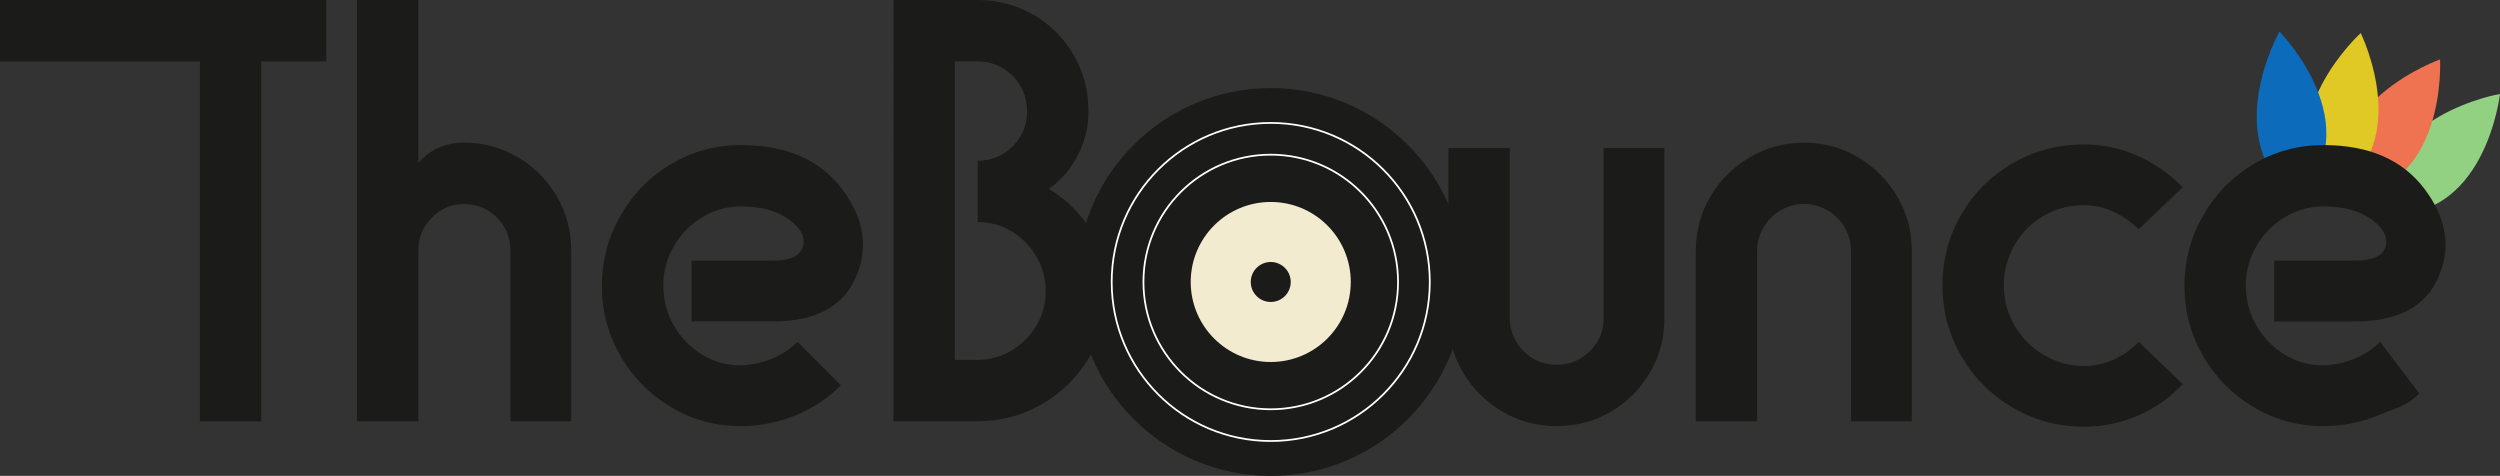 <?xml version="1.0" encoding="UTF-8"?><svg id="Layer_1" xmlns="http://www.w3.org/2000/svg" viewBox="0 0 1407.11 267.85"><rect x="0" y="0" width="1407.11" height="267.85" fill="#333333" stroke="none"/><defs><style>.cls-1{fill:#0d6bbc;}.cls-1,.cls-2,.cls-3,.cls-4,.cls-5,.cls-6{stroke-width:0px;}.cls-2{fill:#ef7351;}.cls-3{fill:#93d182;}.cls-4,.cls-7{fill:#1b1b1a;}.cls-7{stroke:#fff;stroke-miterlimit:10;}.cls-5{fill:#e0c925;}.cls-6{fill:#f2ebcf;}</style></defs><path class="cls-3" d="M1407.11,52.87s-69.16,11.71-67.3,67.31c58.99,6.63,67.3-67.31,67.3-67.31Z"/><path class="cls-2" d="M1373.37,33.45s-66.2,23.17-55.03,77.67c59.26-3.38,55.03-77.67,55.03-77.67Z"/><path class="cls-5" d="M1328.72,18.6s-51.97,47.11-20.45,92.96c53.27-26.18,20.45-92.96,20.45-92.96Z"/><path class="cls-1" d="M1282.99,17.77s-34.52,61.06,9.82,94.68c42.34-41.61-9.82-94.68-9.82-94.68Z"/><path class="cls-4" d="M183.62,34.55H0V0h183.62v34.55ZM112.49,237.13V0h34.55v237.13h-34.55Z"/><path class="cls-4" d="M200.9,0h34.55v91.8c2.93-3.61,6.61-6.44,11.01-8.47,4.4-2.03,9.31-3.05,14.73-3.05,10.84,0,20.89,2.71,30.15,8.13,9.26,5.42,16.6,12.76,22.02,22.02,5.42,9.26,8.13,19.43,8.13,30.49v96.21h-34.21v-96.21c0-7.22-2.54-13.38-7.62-18.46-5.08-5.08-11.24-7.62-18.46-7.62s-13.04,2.54-18.12,7.62c-5.08,5.08-7.62,11.24-7.62,18.46v96.21h-34.55V0Z"/><path class="cls-4" d="M389.24,146.68h45.73c9.71,0,15.35-2.59,16.94-7.79,1.58-5.19-.96-10.27-7.62-15.24-6.66-4.96-15.75-7.45-27.27-7.45-7.91,0-15.19,2.03-21.85,6.1-6.66,4.06-11.97,9.48-15.92,16.26-3.95,6.77-5.93,14.11-5.93,22.02s1.92,15.58,5.76,22.36c3.84,6.77,9.09,12.25,15.75,16.43,6.66,4.18,13.94,6.27,21.85,6.27,6.32-.22,12.25-1.47,17.78-3.73,5.53-2.26,10.33-5.42,14.4-9.49l24.39,24.39c-7,7.23-15.47,12.87-25.4,16.94-9.94,4.07-20.22,6.1-30.83,6.1-14.23,0-27.33-3.56-39.3-10.67-11.97-7.11-21.46-16.71-28.46-28.8-7-12.08-10.5-25.24-10.5-39.46s3.5-27.44,10.5-39.63c7-12.2,16.48-21.85,28.46-28.96,11.97-7.11,25.07-10.67,39.3-10.67,25.52,0,44.49,8.25,56.91,24.73,12.42,16.49,15.02,33.03,7.79,49.63-7.23,16.6-22.81,24.9-46.75,24.9h-45.73v-34.22Z"/><path class="cls-4" d="M502.88,0h47.42c11.29,0,21.73,2.77,31.34,8.3,9.6,5.54,17.16,13.1,22.7,22.7,5.53,9.6,8.3,20.15,8.3,31.67,0,8.81-2.03,17.11-6.1,24.9-4.07,7.79-9.49,14.06-16.26,18.8,6.32,3.62,12.03,8.36,17.11,14.23,5.08,5.87,8.98,12.53,11.69,19.99,2.71,7.45,4.07,15.24,4.07,23.37,0,13.33-3.28,25.58-9.82,36.76-6.55,11.18-15.41,20.04-26.59,26.59-11.18,6.55-23.43,9.82-36.76,9.82h-47.09V0ZM569.27,197.32c5.87-3.5,10.55-8.18,14.06-14.06,3.5-5.87,5.25-12.31,5.25-19.31s-1.75-13.49-5.25-19.48c-3.5-5.98-8.13-10.72-13.89-14.23-5.76-3.5-12.14-5.25-19.14-5.25v-34.55c5.19,0,9.88-1.24,14.06-3.73,4.18-2.48,7.51-5.81,9.99-9.99,2.48-4.18,3.73-8.86,3.73-14.06s-1.24-9.94-3.73-14.23c-2.49-4.29-5.88-7.67-10.16-10.16-4.29-2.48-8.92-3.73-13.89-3.73h-12.87v168.02h12.53c7,0,13.43-1.75,19.31-5.25Z"/><path class="cls-4" d="M678.86,229.5c-12.08-7.11-21.68-16.71-28.79-28.79-7.11-12.08-10.67-25.35-10.67-39.8s3.56-27.72,10.67-39.8c7.11-12.08,16.71-21.73,28.79-28.96,12.08-7.23,25.35-10.84,39.8-10.84s27.44,3.61,39.63,10.84c12.2,7.23,21.85,16.94,28.96,29.13,7.11,12.19,10.67,25.4,10.67,39.63s-3.56,27.73-10.67,39.8c-7.11,12.08-16.77,21.68-28.96,28.79-12.19,7.11-25.4,10.67-39.63,10.67s-27.73-3.56-39.8-10.67ZM741.19,199.7c6.89-3.95,12.31-9.37,16.26-16.26,3.95-6.89,5.93-14.4,5.93-22.53s-1.98-15.64-5.93-22.53c-3.95-6.89-9.43-12.36-16.43-16.43-7-4.06-14.56-6.1-22.69-6.1s-15.24,2.03-22.02,6.1c-6.78,4.07-12.2,9.54-16.26,16.43-4.07,6.89-6.1,14.4-6.1,22.53s1.97,15.92,5.93,22.7c3.95,6.77,9.32,12.14,16.09,16.09,6.78,3.95,14.23,5.93,22.36,5.93s15.97-1.98,22.86-5.93Z"/><path class="cls-4" d="M849.76,83.33v95.87c0,4.74,1.19,9.09,3.56,13.04,2.37,3.95,5.53,7.11,9.48,9.48,3.95,2.37,8.41,3.56,13.38,3.56,7.23,0,13.43-2.54,18.63-7.62,5.19-5.08,7.79-11.23,7.79-18.46v-95.87h34.21v95.87c0,11.07-2.71,21.23-8.13,30.49-5.42,9.26-12.76,16.6-22.02,22.02-9.26,5.42-19.43,8.13-30.49,8.13s-21.23-2.71-30.49-8.13c-9.26-5.42-16.66-12.76-22.19-22.02-5.54-9.26-8.3-19.42-8.3-30.49v-95.87h34.55Z"/><path class="cls-4" d="M1041.83,237.13v-95.87c0-4.74-1.19-9.15-3.56-13.21-2.37-4.06-5.59-7.28-9.65-9.65-4.07-2.37-8.47-3.56-13.21-3.56s-9.15,1.18-13.21,3.56c-4.07,2.37-7.28,5.59-9.65,9.65-2.37,4.06-3.56,8.47-3.56,13.21v95.87h-34.55v-95.87c0-11.06,2.71-21.22,8.13-30.49,5.42-9.26,12.81-16.65,22.19-22.19,9.37-5.53,19.59-8.3,30.66-8.3s21.22,2.77,30.49,8.3c9.26,5.53,16.6,12.93,22.02,22.19,5.42,9.26,8.13,19.43,8.13,30.49v95.87h-34.21Z"/><path class="cls-4" d="M1189.69,119.24c-5.31-2.48-10.9-3.73-16.77-3.73-8.36,0-15.98,2.03-22.86,6.1-6.89,4.06-12.31,9.54-16.26,16.43-3.95,6.89-5.93,14.4-5.93,22.53s1.97,15.64,5.93,22.53c3.95,6.89,9.43,12.42,16.43,16.6,7,4.18,14.57,6.27,22.69,6.27,5.87,0,11.46-1.19,16.77-3.56,5.3-2.37,10-5.7,14.06-9.99l24.72,23.71c-6.78,7.45-15.02,13.33-24.72,17.61-9.71,4.29-19.99,6.44-30.83,6.44-14.45,0-27.78-3.56-39.97-10.67s-21.85-16.77-28.96-28.96c-7.11-12.19-10.67-25.52-10.67-39.97s3.56-27.78,10.67-39.97c7.11-12.19,16.77-21.79,28.96-28.79,12.19-7,25.52-10.5,39.97-10.5,10.61,0,20.72,2.15,30.32,6.44,9.6,4.29,18.01,10.16,25.23,17.61l-24.72,23.71c-4.06-4.06-8.76-7.34-14.06-9.82Z"/><path class="cls-4" d="M1279.97,146.68h45.73c9.71,0,15.36-2.59,16.94-7.79,1.58-5.19-.96-10.27-7.62-15.24-6.66-4.96-15.75-7.45-27.27-7.45-7.91,0-15.19,2.03-21.85,6.1-6.66,4.06-11.97,9.48-15.92,16.26-3.95,6.77-5.93,14.11-5.93,22.02s1.92,15.58,5.76,22.36c3.84,6.77,9.09,12.25,15.75,16.43,6.66,4.18,13.94,6.27,21.85,6.27,6.32-.22,12.25-1.47,17.79-3.73,5.53-2.26,10.33-5.42,14.39-9.49l22.1,29.01c-7,7.23-13.18,8.25-23.11,12.32-9.94,4.07-20.21,6.1-30.83,6.1-14.23,0-27.33-3.56-39.29-10.67-11.97-7.11-21.46-16.71-28.46-28.8-7-12.08-10.5-25.24-10.5-39.46s3.5-27.44,10.5-39.63c7-12.2,16.48-21.85,28.46-28.96,11.96-7.11,25.06-10.67,39.29-10.67,25.52,0,44.49,8.25,56.91,24.73,12.42,16.49,15.02,33.03,7.79,49.63-7.23,16.6-22.81,24.9-46.75,24.9h-45.73v-34.22Z"/><circle class="cls-4" cx="715.23" cy="158.71" r="109.14"/><circle class="cls-7" cx="715.23" cy="158.71" r="89.52"/><circle class="cls-7" cx="715.23" cy="158.71" r="71.65"/><circle class="cls-6" cx="715.23" cy="158.71" r="45.04"/><circle class="cls-4" cx="715.23" cy="158.71" r="11.25"/></svg>